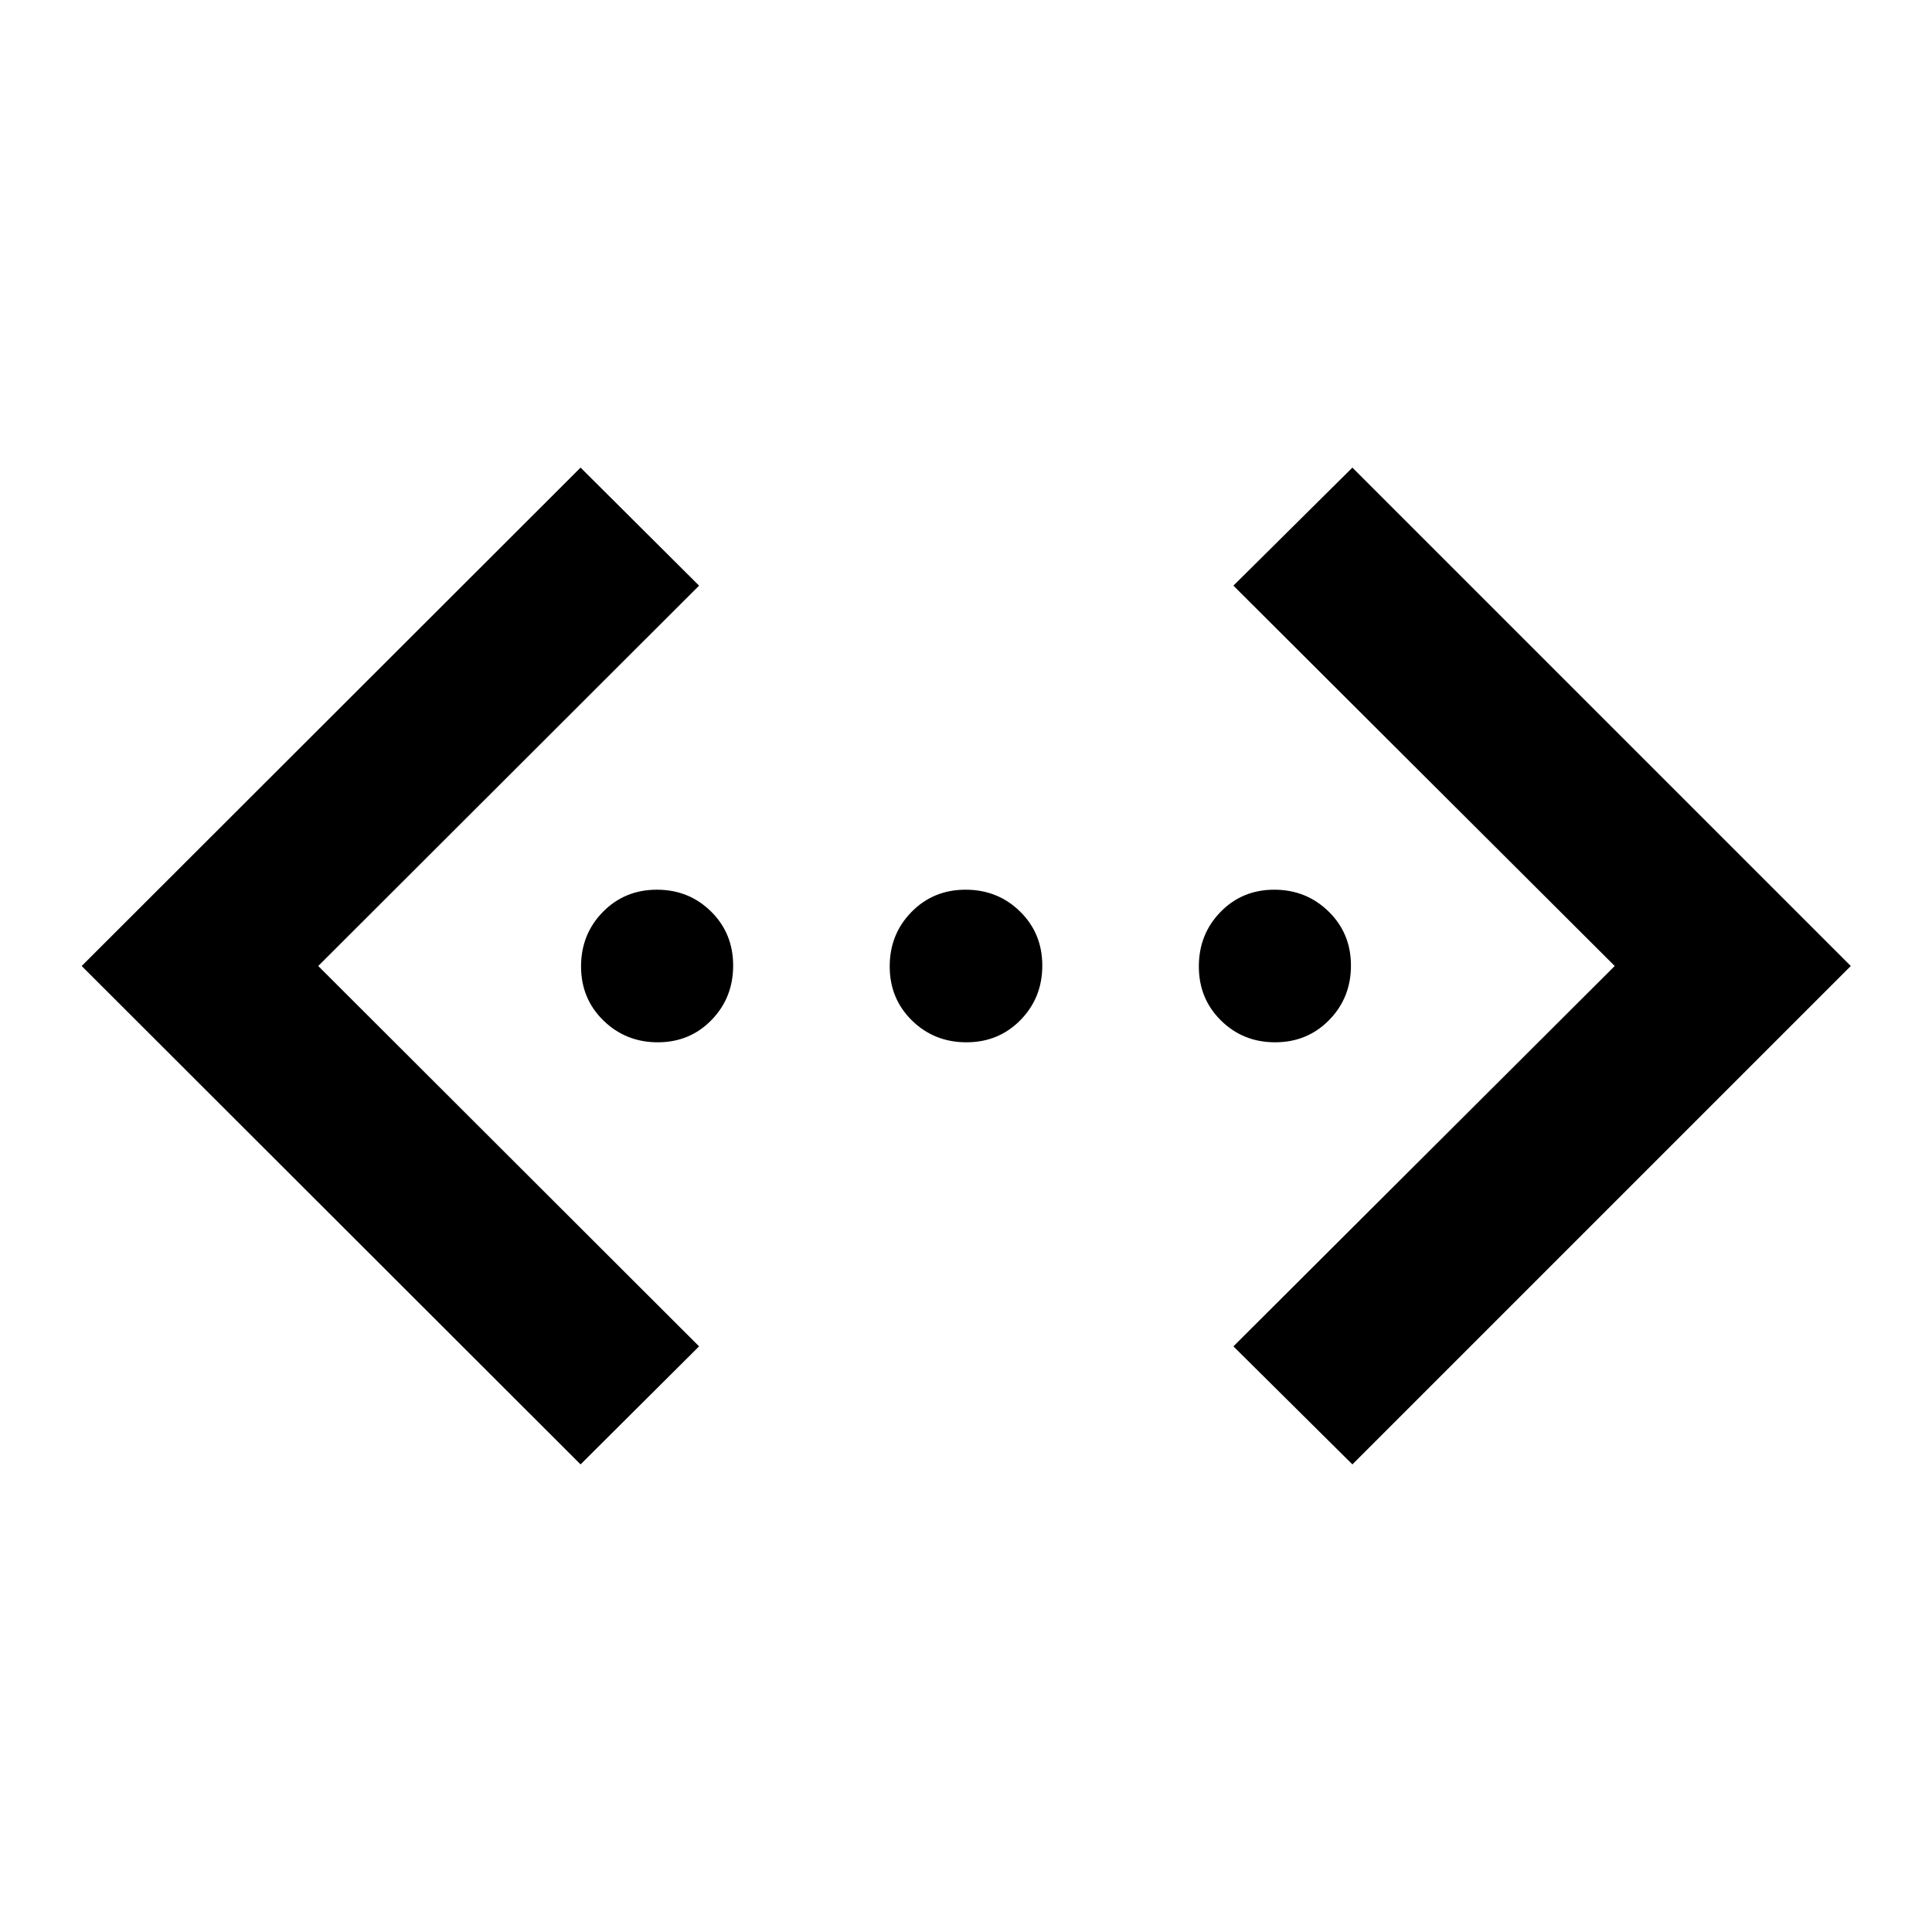 <svg xmlns="http://www.w3.org/2000/svg" height="20" viewBox="0 -960 960 960" width="20"><path d="M672-232.35 612.87-291l189.48-189-189.48-189L672-727.65 919.65-480 672-232.35Zm-383.52 0L40.59-480l247.89-247.65L347.37-669 158.13-480l189.24 189-58.89 58.65Zm38.36-209.74q-15.93 0-27.02-10.84-11.1-10.84-11.1-26.86t10.84-27.07q10.84-11.05 26.86-11.05 15.92 0 26.9 10.84 10.98 10.84 10.98 26.86t-10.77 27.07q-10.77 11.05-26.69 11.05Zm153.37 0q-16.02 0-27.07-10.84t-11.05-26.86q0-16.02 10.84-27.07t26.86-11.05q16.02 0 27.07 10.84t11.05 26.86q0 16.02-10.84 27.07t-26.86 11.05Zm153.37 0q-15.92 0-26.9-10.84-10.98-10.84-10.98-26.86t10.77-27.07q10.77-11.05 26.69-11.05 15.93 0 27.02 10.84 11.1 10.84 11.1 26.86t-10.84 27.07q-10.84 11.05-26.86 11.05Z"/></svg>